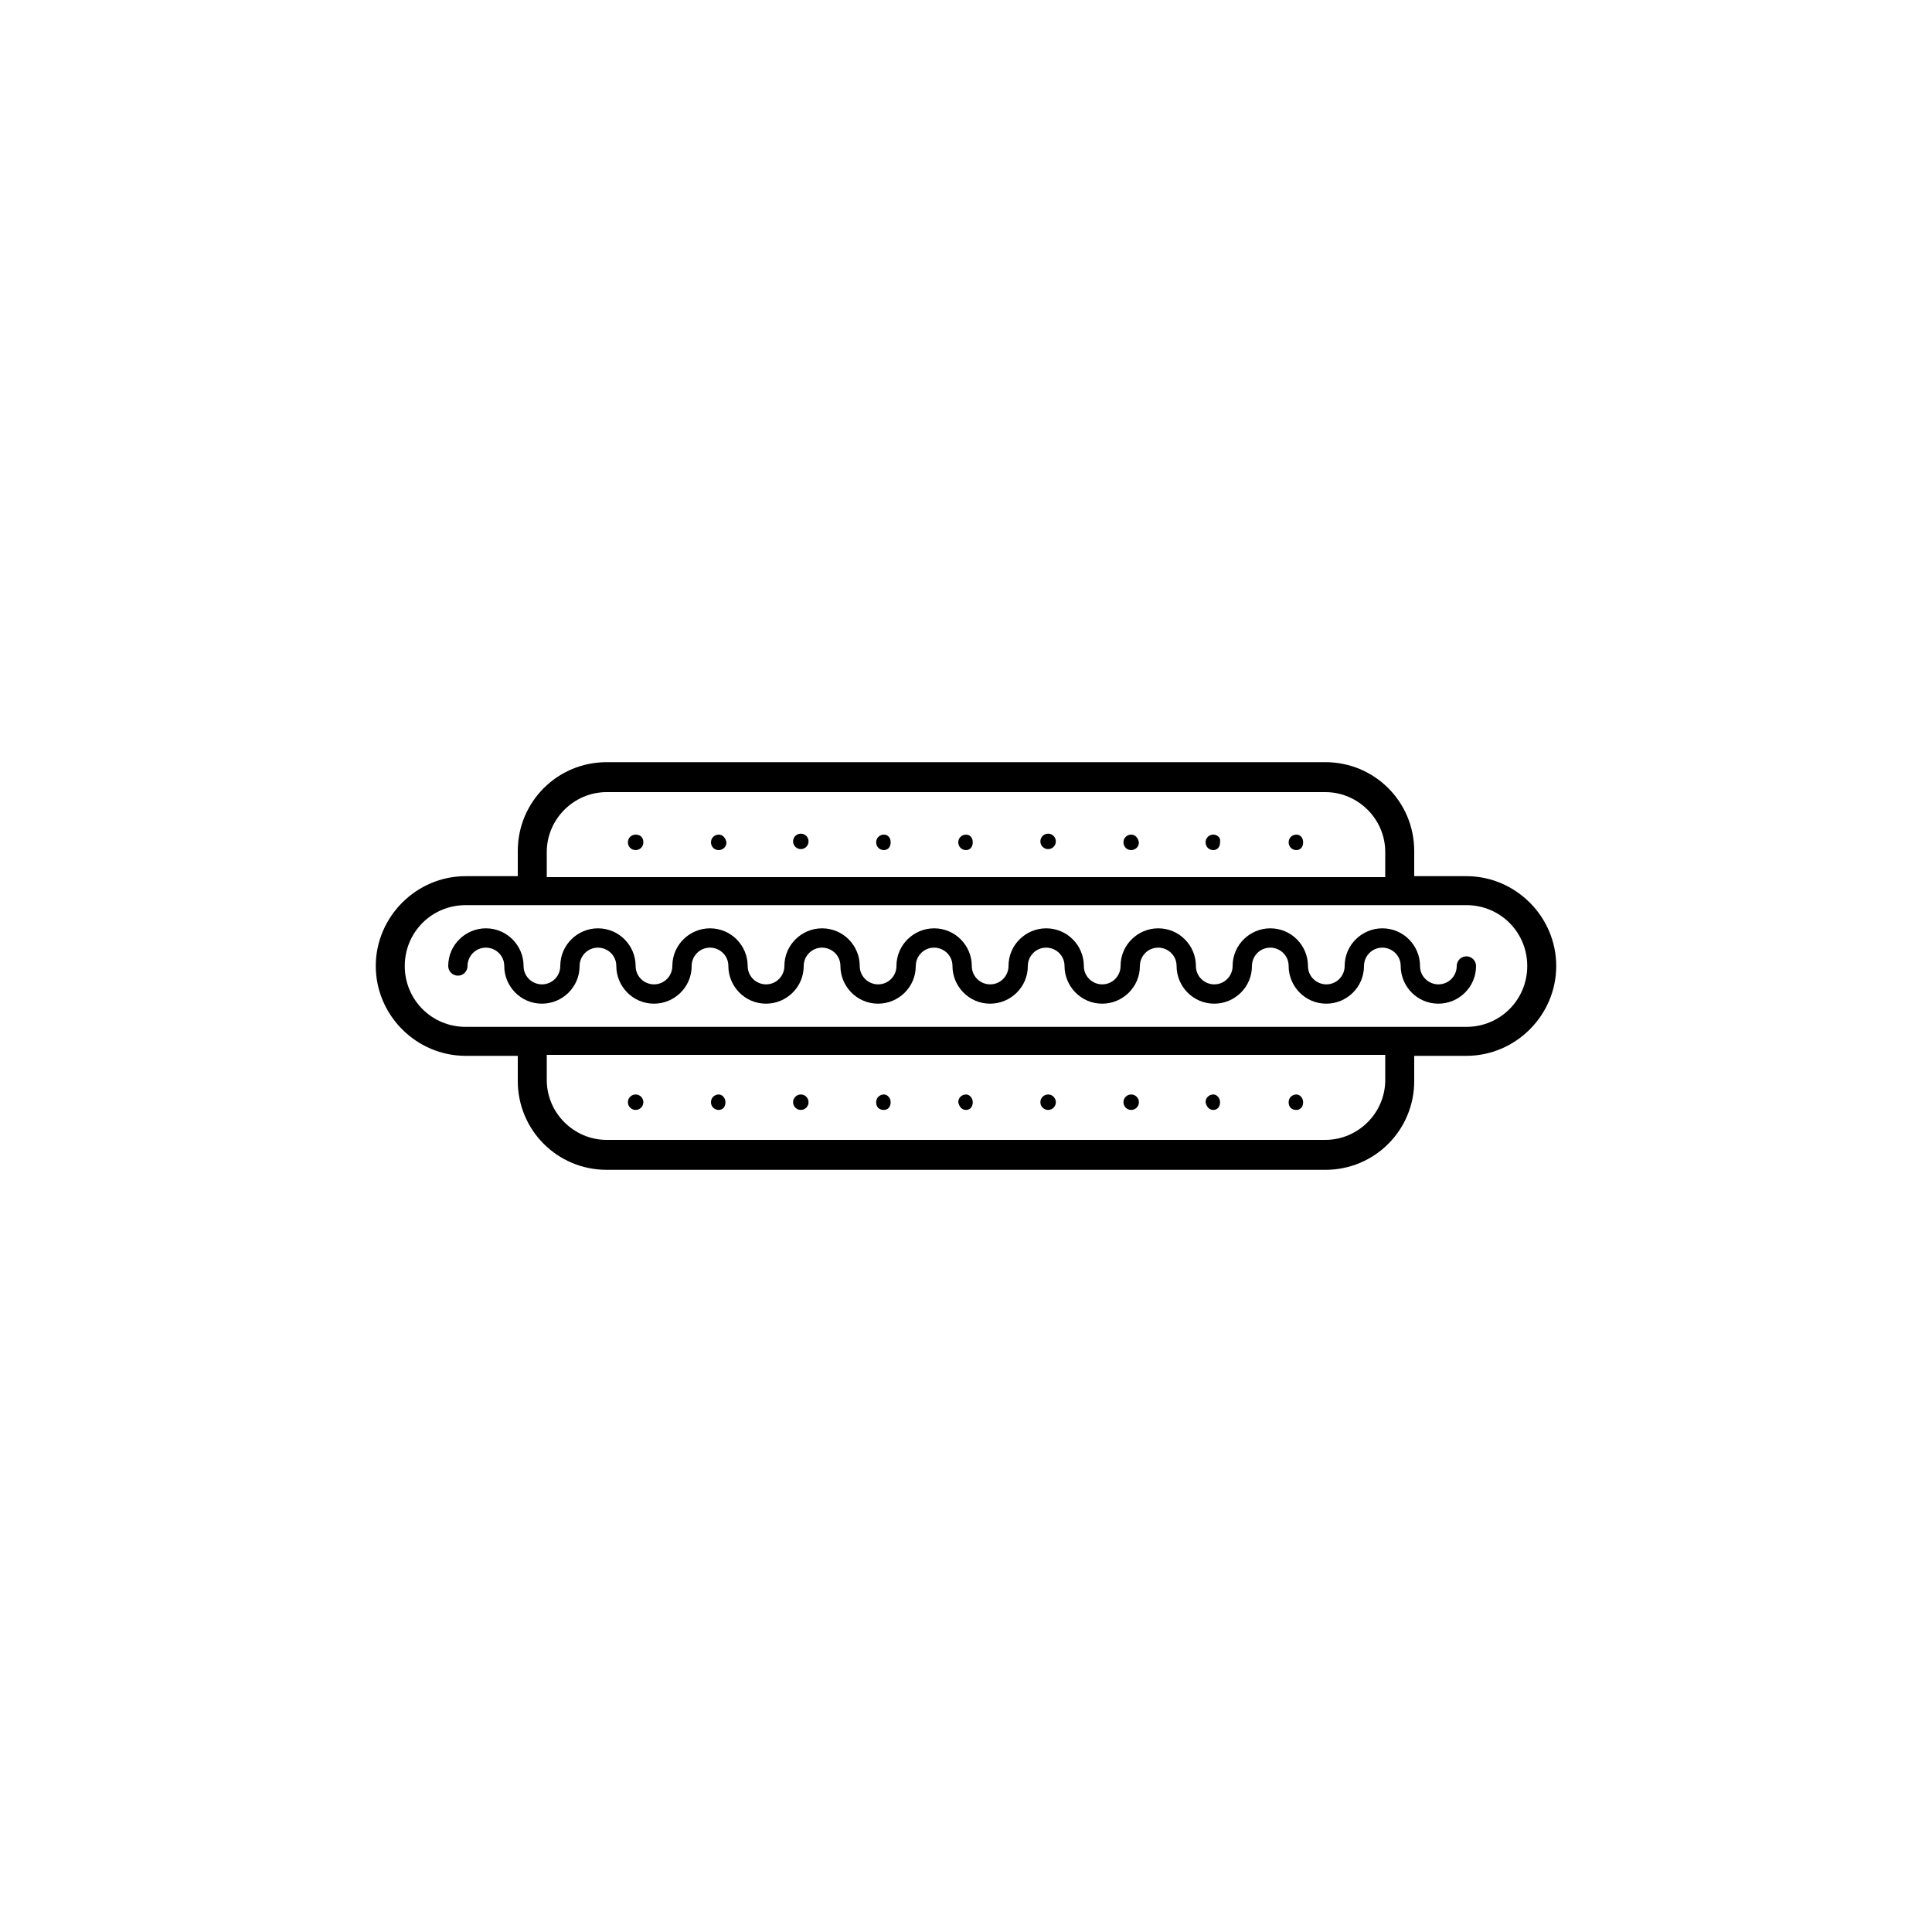<svg xmlns="http://www.w3.org/2000/svg" x="0" y="0" version="1.1" viewBox="0 0 200 200" xml:space="preserve"><g><circle cx="82.9" cy="114.1" r=".8"/><path d="M74.4 114.9c.4 0 .7-.3.7-.8 0-.4-.3-.8-.7-.8-.4 0-.8.3-.8.8s.4.8.8.8zM91.5 114.9c.4 0 .7-.3.7-.8 0-.4-.3-.8-.7-.8-.4 0-.8.3-.8.8s.3.8.8.8zM100 114.9c.4 0 .7-.3.7-.8 0-.4-.3-.8-.7-.8-.4 0-.8.3-.8.8.1.5.4.8.8.8z"/><circle cx="108.5" cy="114.1" r=".8"/><circle cx="117.1" cy="114.1" r=".8"/><path d="M125.6 114.9c.4 0 .7-.3.7-.8 0-.4-.3-.8-.7-.8-.4 0-.8.3-.8.8.1.5.4.8.8.8zM134.2 114.9c.4 0 .7-.3.7-.8 0-.4-.3-.8-.7-.8-.4 0-.8.3-.8.8s.3.8.8.8z"/><circle cx="65.8" cy="114.1" r=".8"/><g><circle cx="82.9" cy="87.1" r=".8"/><path d="M74.4 86.4c-.4 0-.8.3-.8.8 0 .4.3.8.8.8.4 0 .8-.3.8-.8-.1-.5-.4-.8-.8-.8zM91.5 86.4c-.4 0-.8.3-.8.8 0 .4.3.8.8.8.4 0 .7-.3.7-.8s-.3-.8-.7-.8zM100 86.4c-.4 0-.8.3-.8.8 0 .4.3.8.8.8.4 0 .7-.3.7-.8s-.3-.8-.7-.8z"/><circle cx="108.5" cy="87.1" r=".8"/><path d="M117.1 86.4c-.4 0-.8.3-.8.8 0 .4.3.8.8.8.4 0 .8-.3.8-.8-.1-.5-.4-.8-.8-.8zM125.6 86.4c-.4 0-.8.3-.8.8 0 .4.3.8.8.8.4 0 .7-.3.7-.8.1-.5-.3-.8-.7-.8zM134.2 86.4c-.4 0-.8.3-.8.8 0 .4.3.8.8.8.4 0 .7-.3.7-.8s-.3-.8-.7-.8zM65.8 86.4c-.4 0-.8.3-.8.8 0 .4.3.8.8.8.4 0 .8-.3.8-.8s-.3-.8-.8-.8z"/></g><path d="M151.8 90.7h-5.4v-2.6c0-5.1-4.1-9.2-9.2-9.2H62.8c-5.1 0-9.2 4.1-9.2 9.2v2.6h-5.4c-5.1 0-9.3 4.2-9.3 9.3 0 5.1 4.2 9.3 9.3 9.3h5.4v2.6c0 5.1 4.1 9.2 9.2 9.2h74.4c5.1 0 9.2-4.1 9.2-9.2v-2.6h5.4c5.1 0 9.3-4.2 9.3-9.3 0-5.1-4.2-9.3-9.3-9.3zm-95.2-2.5c0-3.4 2.8-6.2 6.2-6.2h74.4c3.4 0 6.2 2.8 6.2 6.2v2.6H56.6v-2.6zm86.8 23.6c0 3.4-2.8 6.2-6.2 6.2H62.8c-3.4 0-6.2-2.8-6.2-6.2v-2.6h86.8v2.6zm8.4-5.5H48.2c-3.5 0-6.3-2.8-6.3-6.3s2.8-6.3 6.3-6.3h103.6c3.5 0 6.3 2.8 6.3 6.3s-2.8 6.3-6.3 6.3z"/><path d="M151.8 99c-.6 0-1 .5-1 1 0 1-.8 1.9-1.9 1.9-1 0-1.9-.8-1.9-1.9 0-2.1-1.7-3.9-3.9-3.9-2.1 0-3.9 1.7-3.9 3.9 0 1-.8 1.9-1.9 1.9-1 0-1.9-.8-1.9-1.9 0-2.1-1.7-3.9-3.9-3.9-2.1 0-3.9 1.7-3.9 3.9 0 1-.8 1.9-1.9 1.9-1 0-1.9-.8-1.9-1.9 0-2.1-1.7-3.9-3.9-3.9-2.1 0-3.9 1.7-3.9 3.9 0 1-.8 1.9-1.9 1.9-1 0-1.9-.8-1.9-1.9 0-2.1-1.7-3.9-3.9-3.9-2.1 0-3.9 1.7-3.9 3.9 0 1-.8 1.9-1.9 1.9-1 0-1.9-.8-1.9-1.9 0-2.1-1.7-3.9-3.9-3.9-2.1 0-3.9 1.7-3.9 3.9 0 1-.8 1.9-1.9 1.9-1 0-1.9-.8-1.9-1.9 0-2.1-1.7-3.9-3.9-3.9-2.1 0-3.9 1.7-3.9 3.9 0 1-.8 1.9-1.9 1.9-1 0-1.9-.8-1.9-1.9 0-2.1-1.7-3.9-3.9-3.9-2.1 0-3.9 1.7-3.9 3.9 0 1-.8 1.9-1.9 1.9-1 0-1.9-.8-1.9-1.9 0-2.1-1.7-3.9-3.9-3.9-2.1 0-3.9 1.7-3.9 3.9 0 1-.8 1.9-1.9 1.9-1 0-1.9-.8-1.9-1.9 0-2.1-1.7-3.9-3.9-3.9-2.1 0-3.9 1.7-3.9 3.9 0 .6.5 1 1 1 .6 0 1-.5 1-1 0-1 .8-1.9 1.9-1.9 1 0 1.9.8 1.9 1.9 0 2.1 1.7 3.9 3.9 3.9 2.1 0 3.9-1.7 3.9-3.9 0-1 .8-1.9 1.9-1.9 1 0 1.9.8 1.9 1.9 0 2.1 1.7 3.9 3.9 3.9 2.1 0 3.9-1.7 3.9-3.9 0-1 .8-1.9 1.9-1.9 1 0 1.9.8 1.9 1.9 0 2.1 1.7 3.9 3.9 3.9 2.1 0 3.9-1.7 3.9-3.9 0-1 .8-1.9 1.9-1.9 1 0 1.9.8 1.9 1.9 0 2.1 1.7 3.9 3.9 3.9 2.1 0 3.9-1.7 3.9-3.9 0-1 .8-1.9 1.9-1.9 1 0 1.9.8 1.9 1.9 0 2.1 1.7 3.9 3.9 3.9 2.1 0 3.9-1.7 3.9-3.9 0-1 .8-1.9 1.9-1.9 1 0 1.9.8 1.9 1.9 0 2.1 1.7 3.9 3.9 3.9 2.1 0 3.9-1.7 3.9-3.9 0-1 .8-1.9 1.9-1.9 1 0 1.9.8 1.9 1.9 0 2.1 1.7 3.9 3.9 3.9 2.1 0 3.9-1.7 3.9-3.9 0-1 .8-1.9 1.9-1.9 1 0 1.9.8 1.9 1.9 0 2.1 1.7 3.9 3.9 3.9 2.1 0 3.9-1.7 3.9-3.9 0-1 .8-1.9 1.9-1.9 1 0 1.9.8 1.9 1.9 0 2.1 1.7 3.9 3.9 3.9 2.1 0 3.9-1.7 3.9-3.9 0-.6-.5-1-1-1z"/></g></svg>